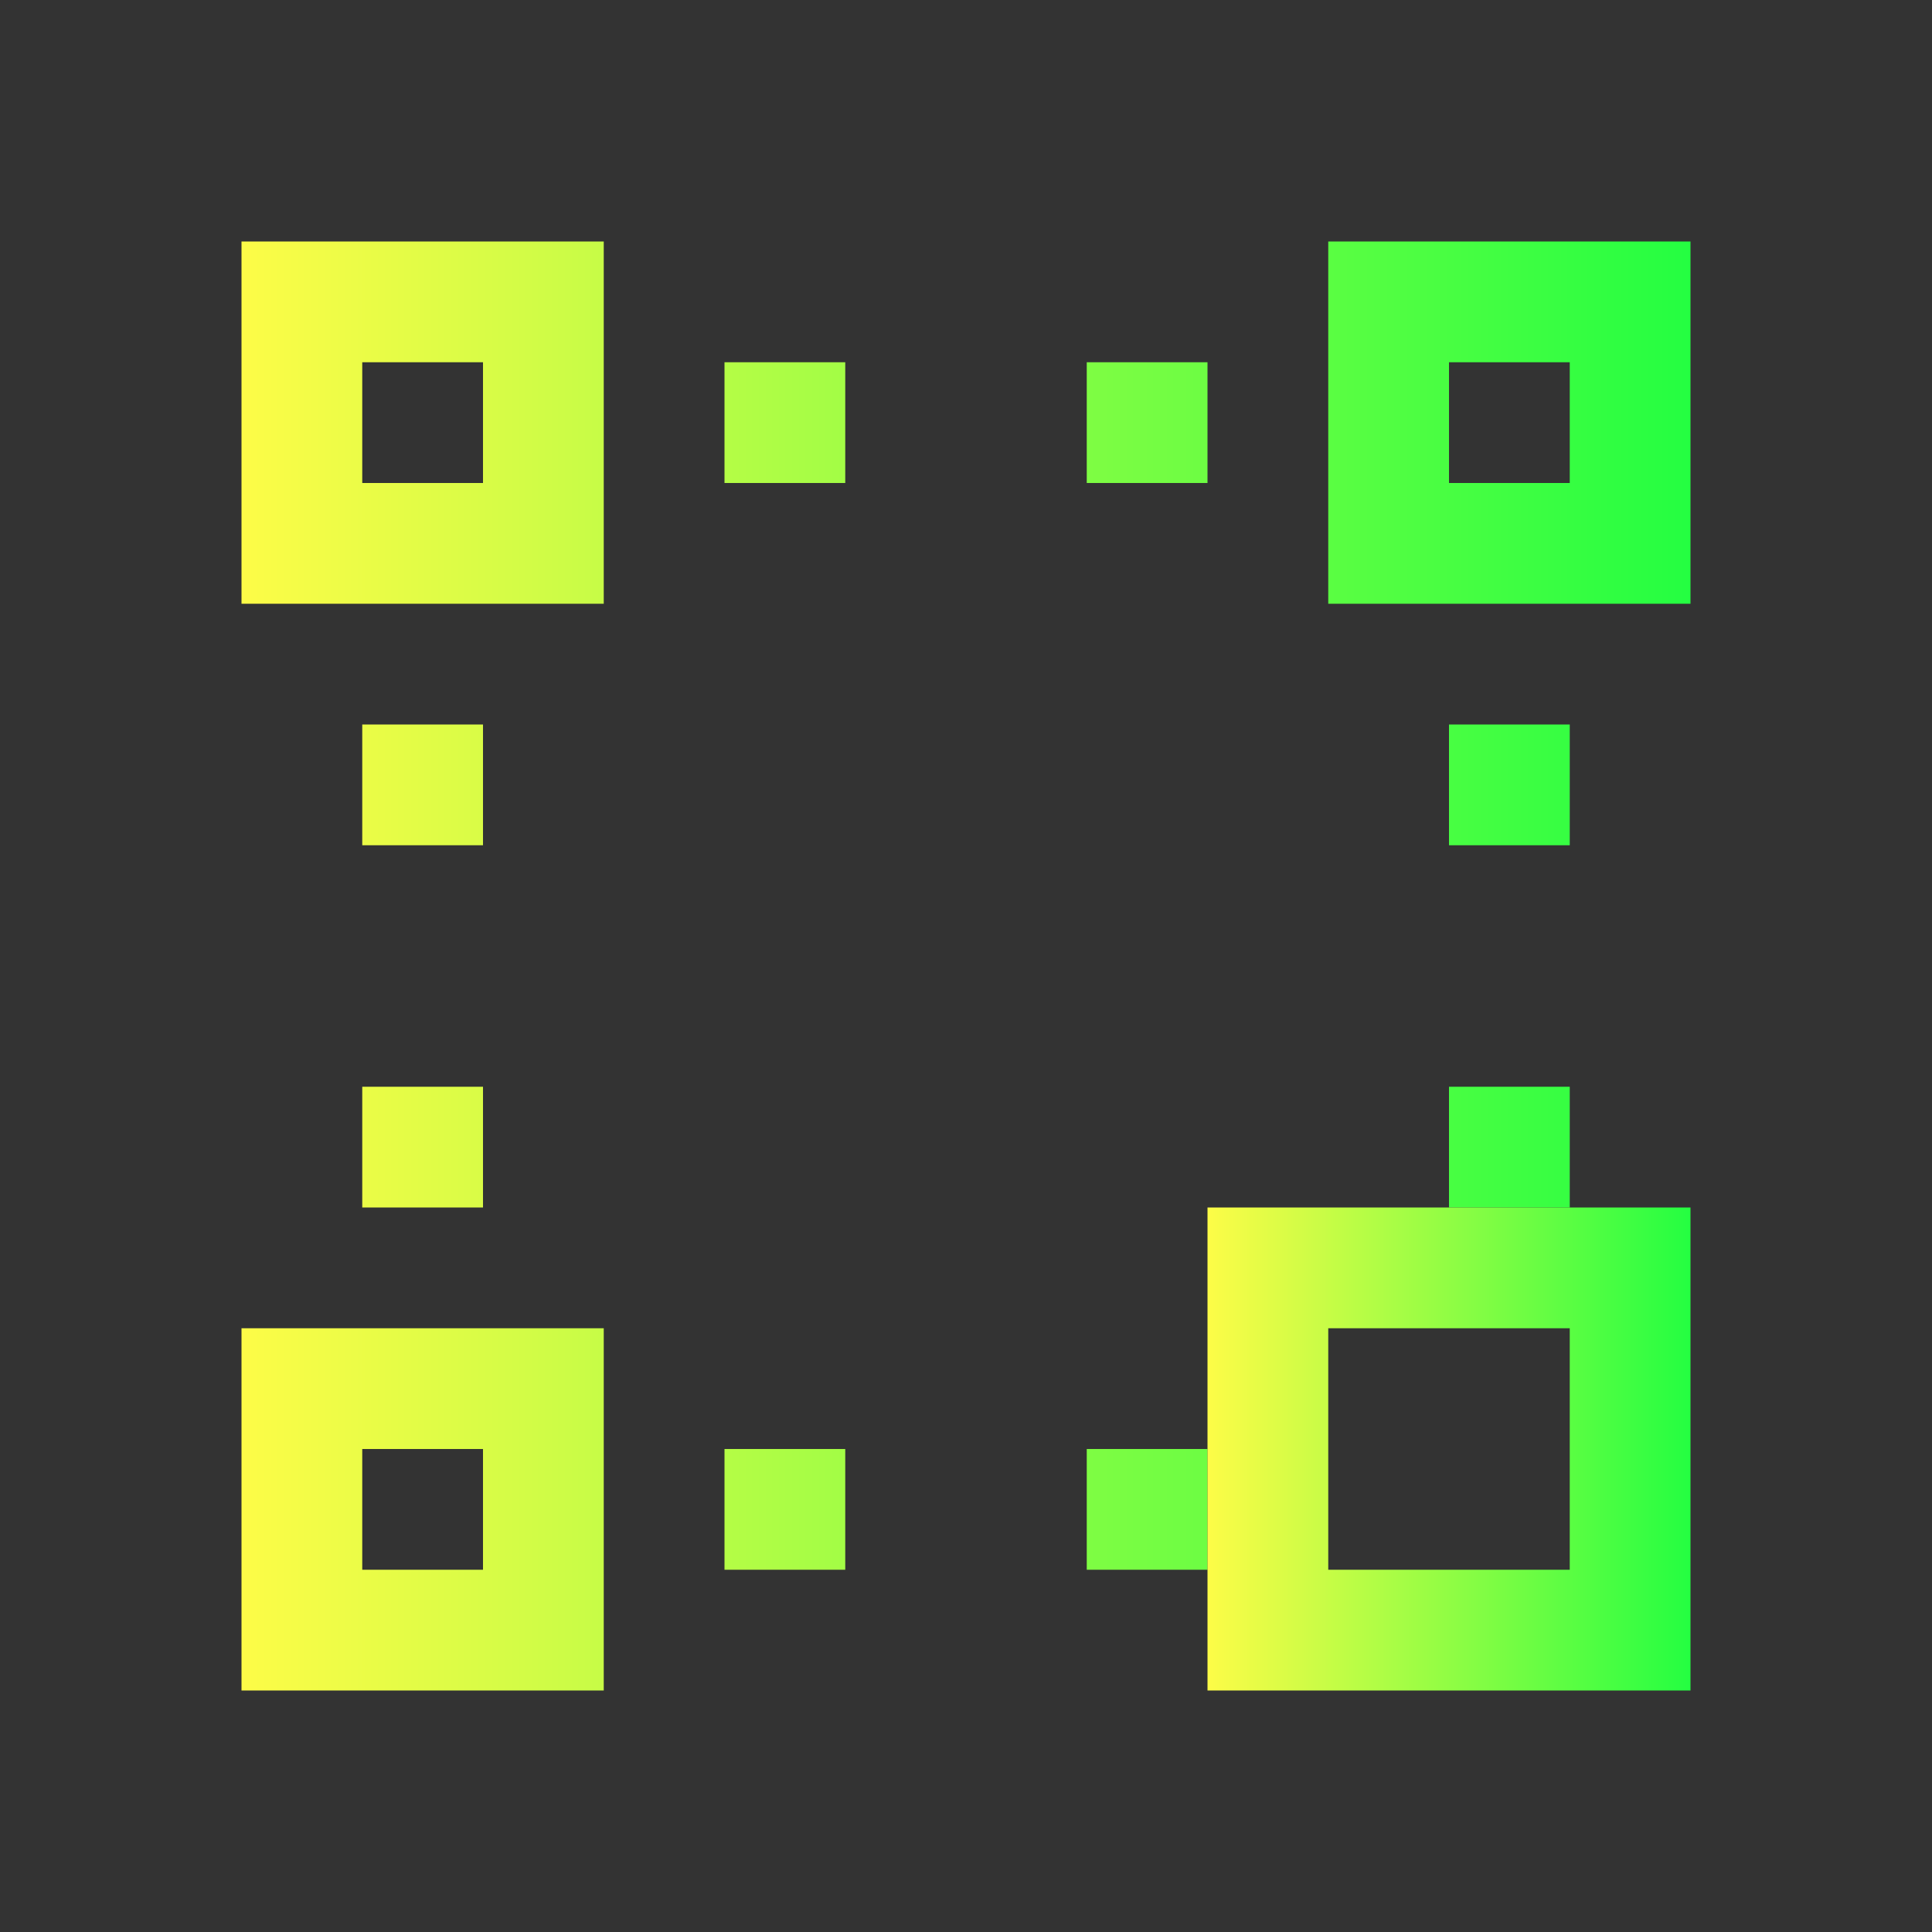 <svg width="16" height="16" viewBox="0 0 16 16" fill="none" xmlns="http://www.w3.org/2000/svg">
<rect x="0" y="0" width="16" height="16" fill="#333333" stroke="none"/>
<path d="M2 2V5H5V2H2ZM11 2V5H14V2H11ZM3 3H4V4H3V3ZM6 3V4H7V3H6ZM9 3V4H10V3H9ZM12 3H13V4H12V3ZM3 6V7H4V6H3ZM12 6V7H13V6H12ZM3 9V10H4V9H3ZM12 9V10H13V9H12ZM2 11V14H5V11H2ZM3 12H4V13H3V12ZM6 12V13H7V12H6ZM9 12V13H10V12H9Z" fill="url(#paint0_linear_10_10839)"/>
<path d="M10 10V14H14V10H10ZM11 11H13V13H11V11Z" fill="url(#paint1_linear_10_10839)"/>
<defs>
<linearGradient id="paint0_linear_10_10839" x1="2" y1="8" x2="14" y2="8" gradientUnits="userSpaceOnUse">
<stop stop-color="#FDFC47"/>
<stop offset="1" stop-color="#24FE41"/>
</linearGradient>
<linearGradient id="paint1_linear_10_10839" x1="10" y1="12" x2="14" y2="12" gradientUnits="userSpaceOnUse">
<stop stop-color="#FDFC47"/>
<stop offset="1" stop-color="#24FE41"/>
</linearGradient>
</defs>
</svg>
